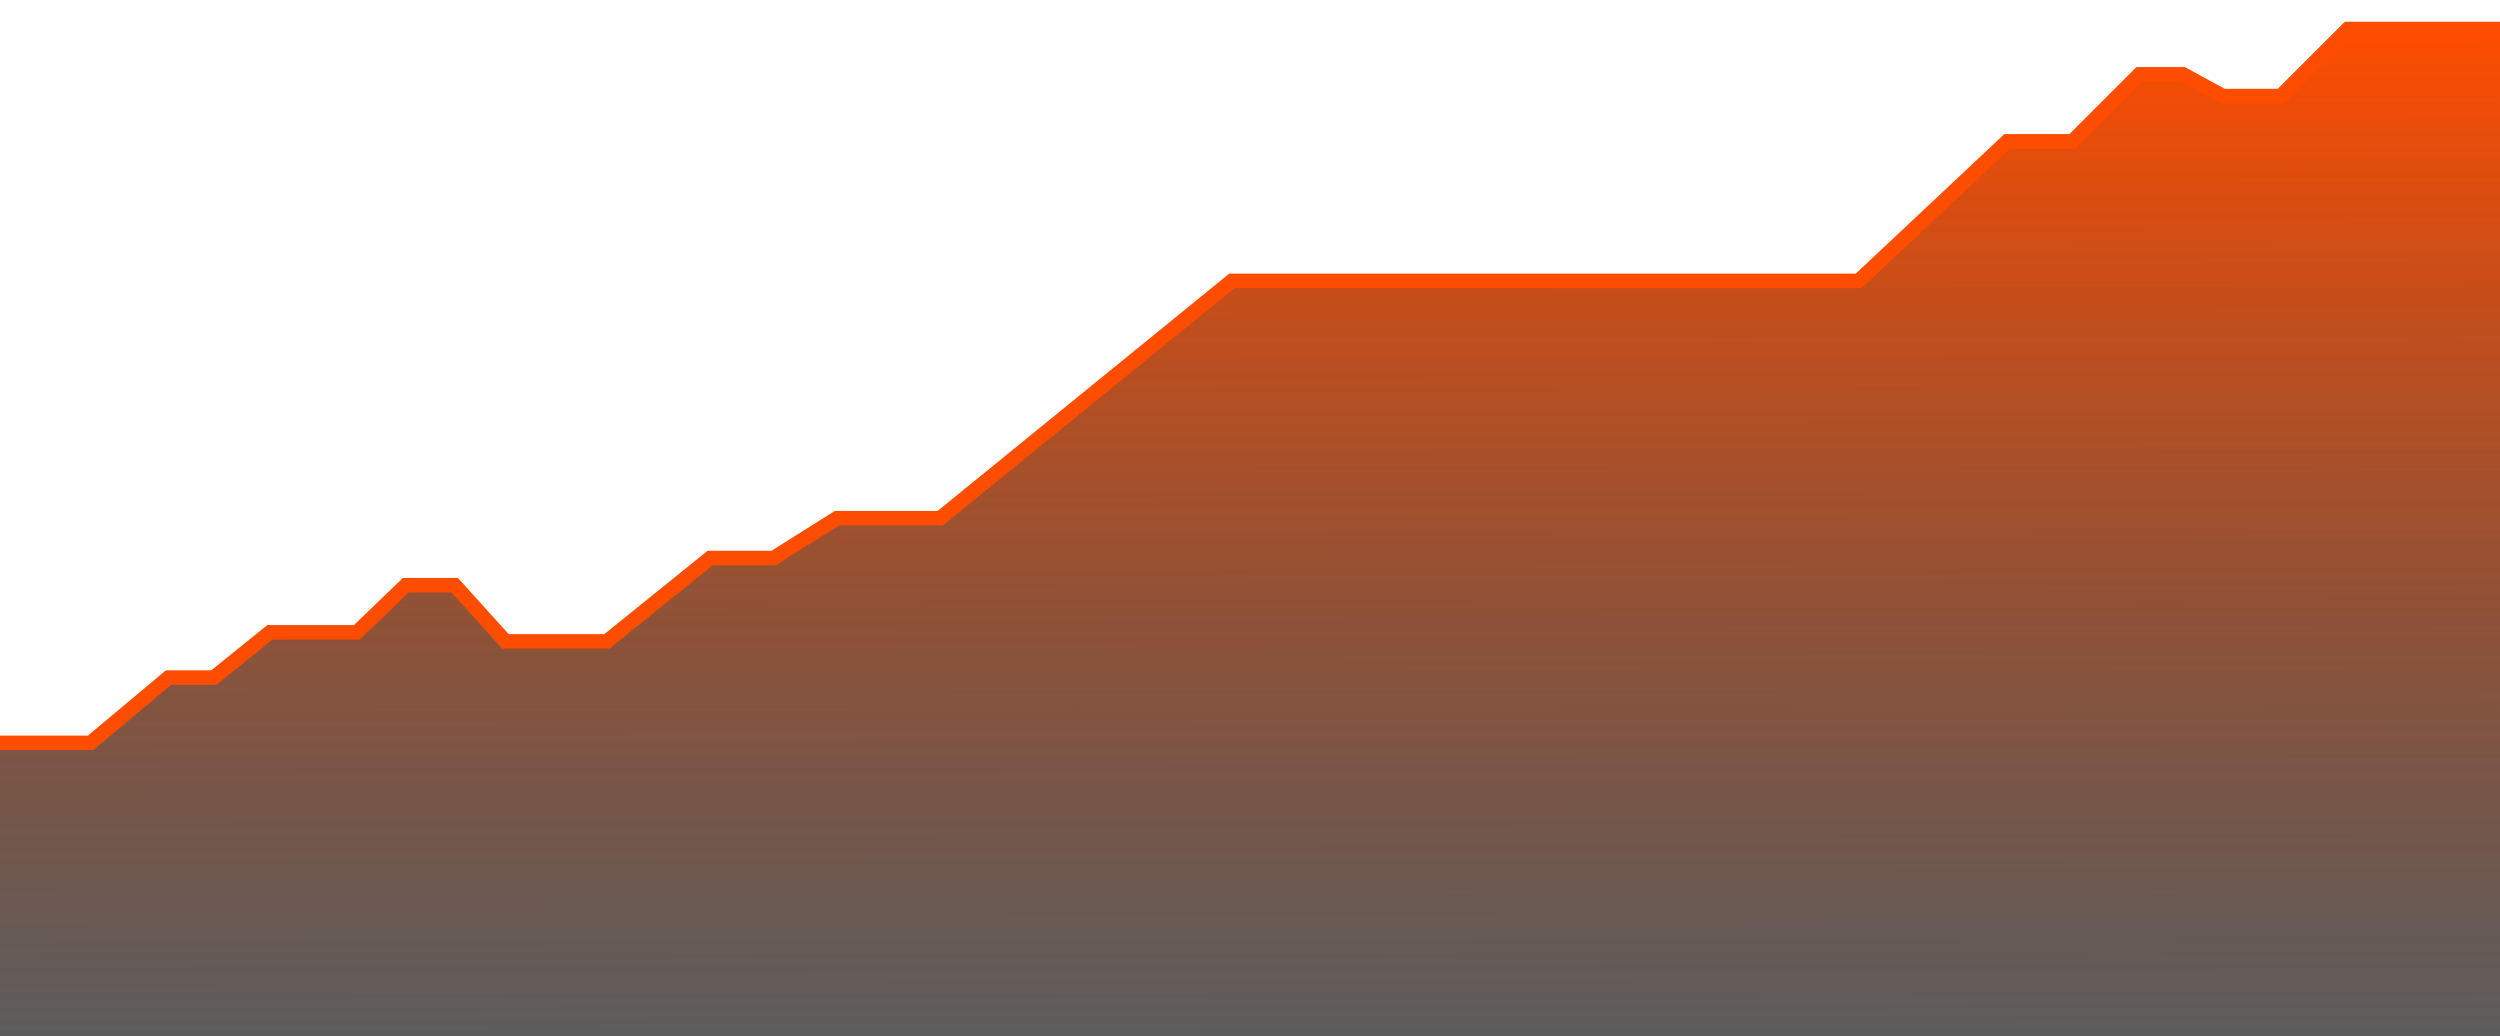 <svg viewBox="0 0 743 308"><defs><linearGradient id="a" x1=".498" x2=".502" y1="0" y2="1"><stop offset="0" stop-color="rgb(255, 77, 0) /* {&quot;name&quot;:&quot;Primary&quot;} */"/><stop offset="1" stop-color="rgba(23, 23, 23, 0.7) /* {&quot;name&quot;:&quot;Gray - 850&quot;} */"/></linearGradient></defs><path fill="url(#a)" d="M773.689 308H-57.609v-87.231H26.92l23.152-19.384h13.46l16.69-13.462h25.844l14.537-14h14.537l15.075 16.692h30.151l30.689-24.769h18.844L248.743 154h30.69l86.683-70.538h186.288L596.554 42h19.382l19.921-19.923h12.922l11.845 6.461h17.229l19.921-19.923h75.915Z"/><path fill="transparent" stroke="rgb(255, 77, 0)" stroke-width="4.31" d="M-57.609 220.769H26.92l23.152-19.384h13.46l16.69-13.462h25.844l14.537-14h14.537l15.075 16.692h30.151l30.689-24.769h18.844L248.743 154h30.69l86.683-70.538h186.288L596.554 42h19.382l19.921-19.923h12.922l11.845 6.461h17.229l19.921-19.923h75.915"/></svg>